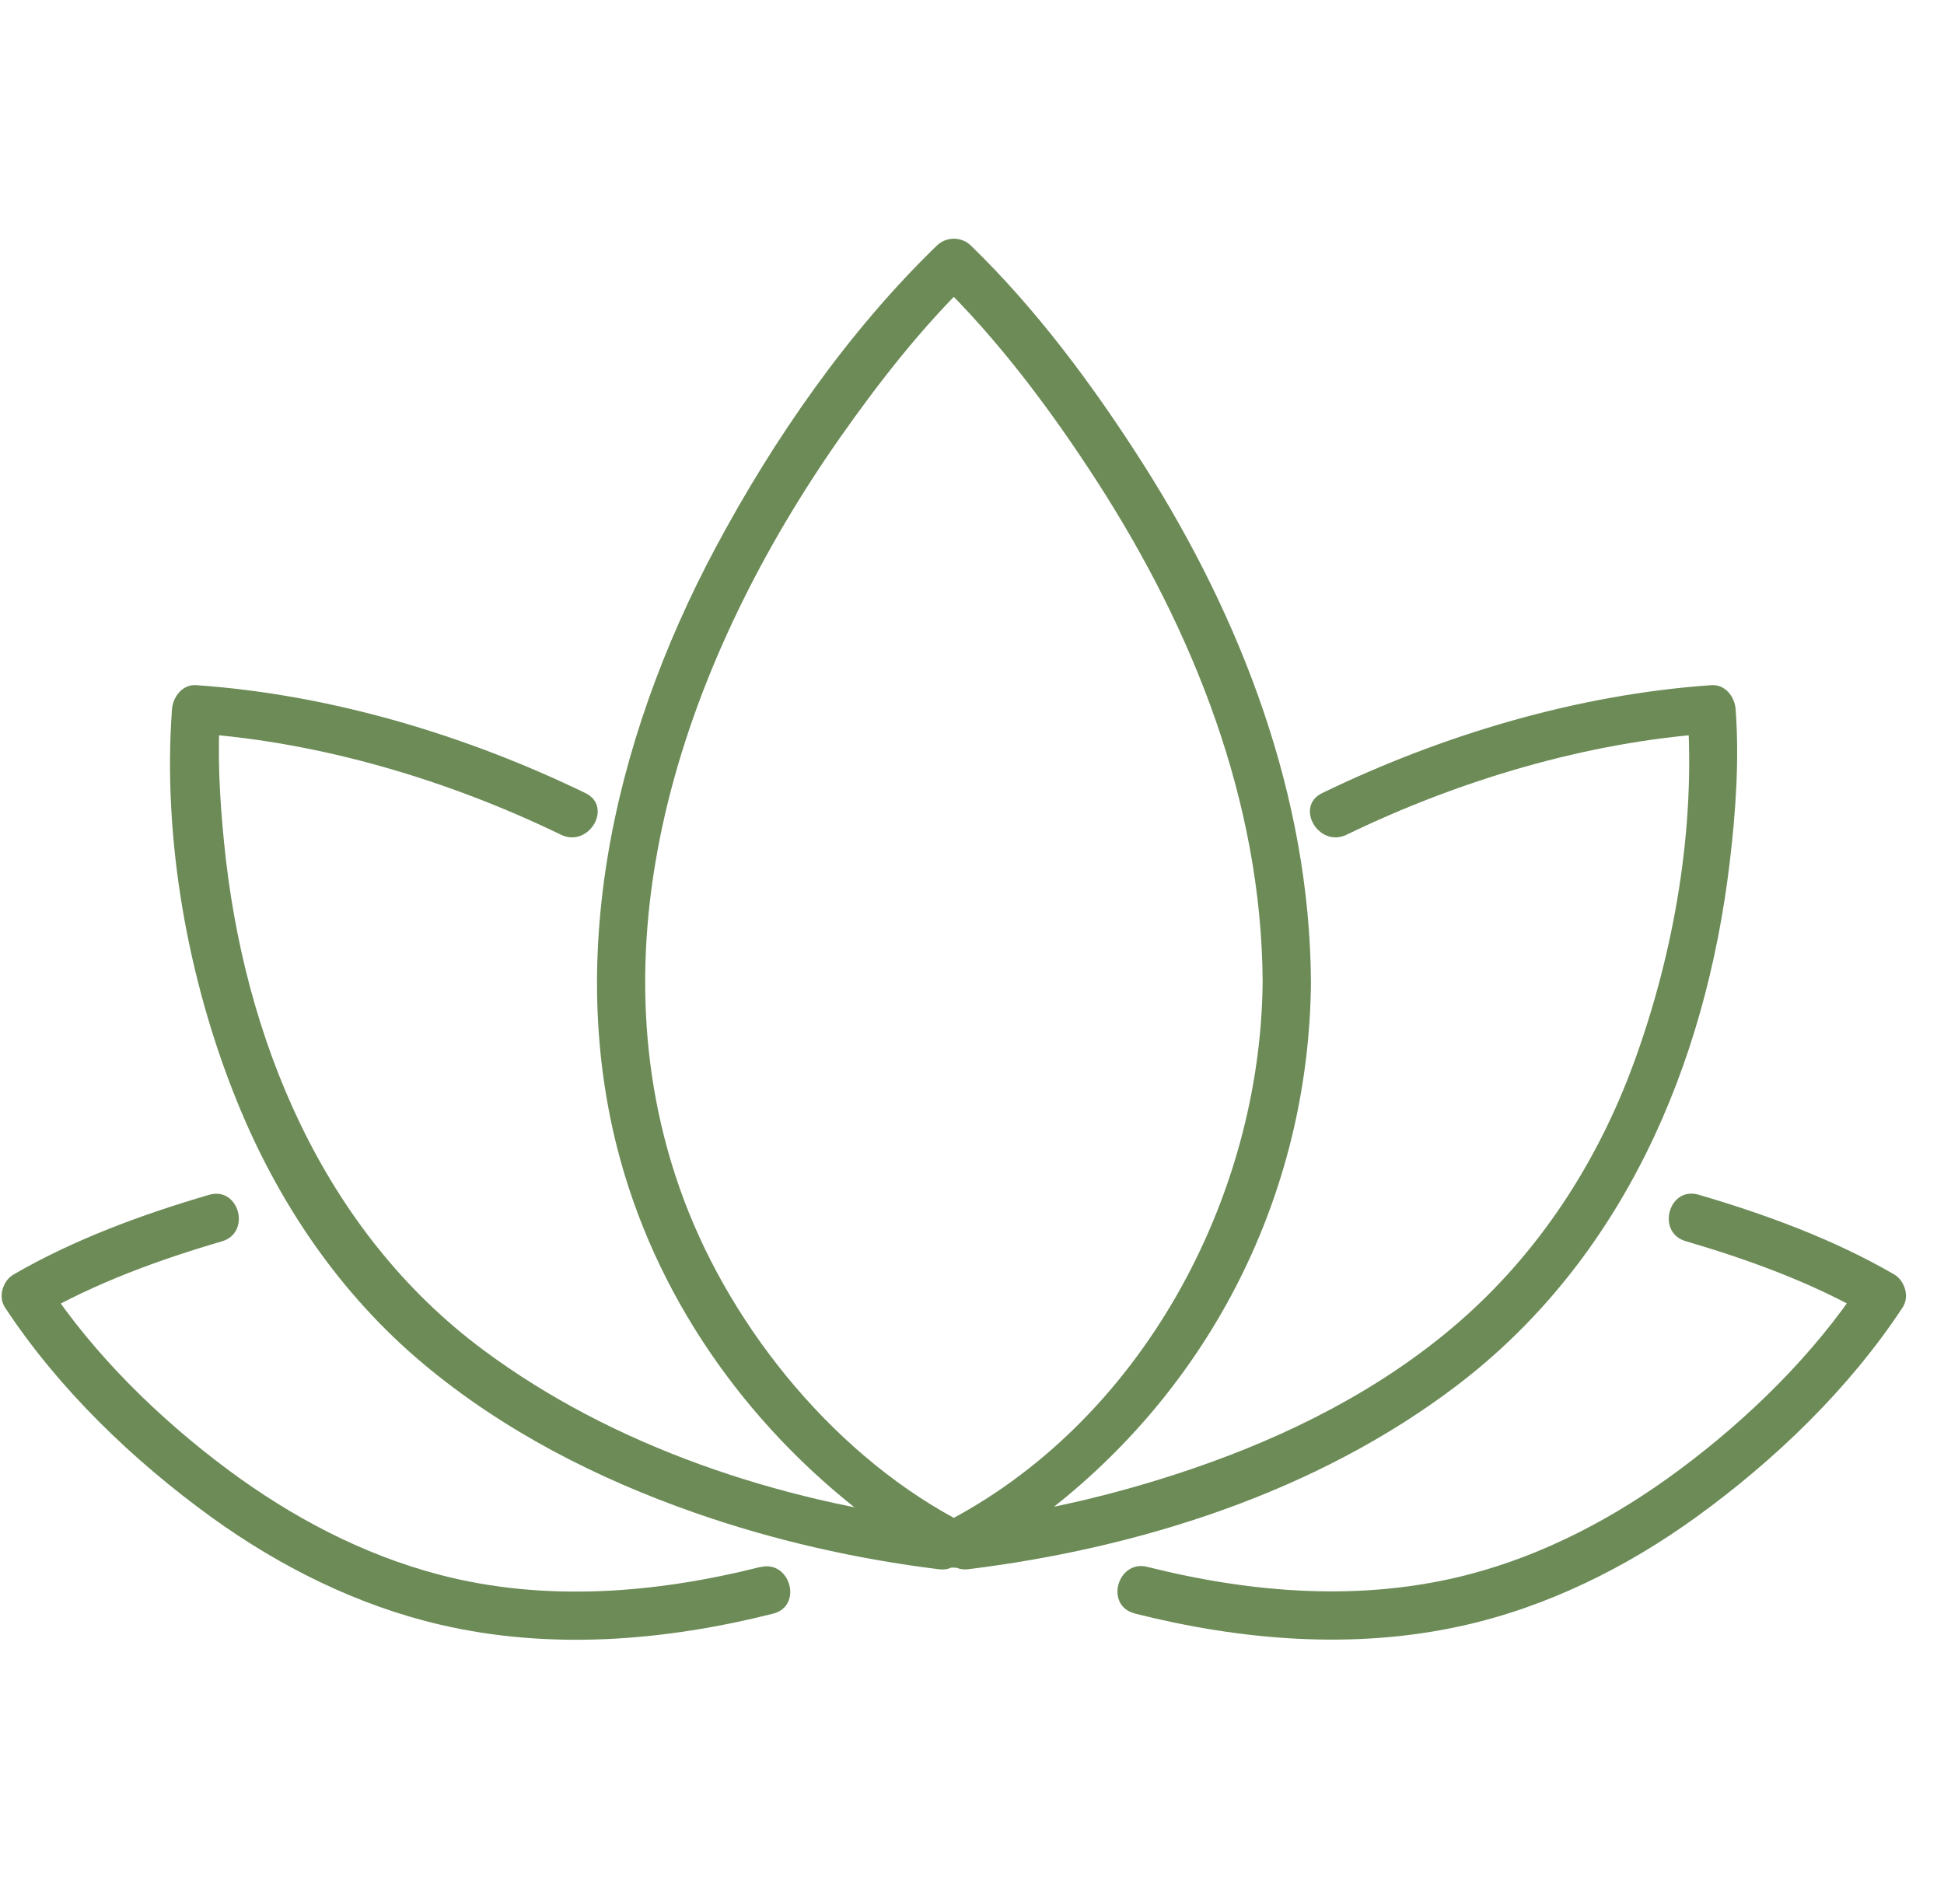<svg width="49" height="48" viewBox="0 0 49 48" fill="none" xmlns="http://www.w3.org/2000/svg">
<g clip-path="url(#clip0_167_776)">
<path d="M31.826 24.727C31.788 30.212 28.745 35.886 23.735 38.427H24.348C21.135 36.798 18.481 33.569 17.236 30.242C14.768 23.646 17.324 16.52 21.179 11.026C22.16 9.628 23.24 8.246 24.471 7.053H23.611C25.162 8.557 26.491 10.339 27.659 12.148C30.083 15.91 31.794 20.204 31.826 24.728C31.831 25.511 33.048 25.512 33.043 24.728C33.009 20.066 31.296 15.601 28.818 11.704C27.574 9.749 26.142 7.812 24.473 6.192C24.235 5.96 23.853 5.96 23.613 6.192C21.373 8.362 19.501 11.067 18.038 13.805C15.423 18.704 14.08 24.554 15.856 29.967C17.036 33.569 19.498 36.675 22.623 38.799C23.12 39.136 23.778 39.718 24.397 39.456C25.219 39.106 25.997 38.446 26.682 37.893C30.693 34.663 33.007 29.883 33.044 24.73C33.049 23.948 31.833 23.946 31.828 24.73L31.826 24.727Z" fill="#6C8B57"/>
<path d="M24.412 39.56C28.757 39.021 33.19 37.609 36.707 34.94C40.895 31.762 42.989 26.86 43.598 21.748C43.75 20.476 43.843 19.163 43.748 17.881C43.726 17.57 43.488 17.25 43.14 17.273C39.764 17.506 36.359 18.525 33.328 19.993C32.624 20.334 33.24 21.383 33.941 21.044C36.766 19.675 39.989 18.707 43.138 18.489L42.53 17.881C42.748 20.855 42.202 24.005 41.185 26.787C40.263 29.313 38.778 31.599 36.737 33.361C34.801 35.033 32.453 36.21 30.043 37.031C28.22 37.653 26.323 38.106 24.41 38.344C23.643 38.438 23.635 39.657 24.41 39.56H24.412Z" fill="#6C8B57"/>
<path d="M28.6 40.677C31.296 41.356 34.124 41.594 36.859 40.986C38.992 40.512 40.999 39.517 42.763 38.24C44.741 36.807 46.608 35.011 47.958 32.959C48.138 32.685 48.012 32.285 47.74 32.126C46.211 31.241 44.5 30.612 42.814 30.119C42.06 29.899 41.739 31.072 42.491 31.291C44.084 31.758 45.685 32.34 47.126 33.175C47.054 32.898 46.981 32.621 46.908 32.342C45.716 34.153 44.054 35.775 42.322 37.06C40.727 38.245 38.945 39.192 37.016 39.694C34.35 40.388 31.568 40.167 28.922 39.502C28.164 39.311 27.84 40.483 28.6 40.674V40.677Z" fill="#6C8B57"/>
<path d="M23.672 38.344C19.626 37.842 15.481 36.484 12.188 34.038C8.127 31.021 6.132 26.156 5.647 21.235C5.537 20.128 5.472 18.993 5.553 17.881L4.945 18.489C8.093 18.707 11.317 19.675 14.141 21.044C14.842 21.383 15.46 20.334 14.754 19.993C11.724 18.525 8.318 17.506 4.943 17.273C4.598 17.25 4.357 17.572 4.335 17.881C4.095 21.169 4.74 24.72 5.97 27.757C7.002 30.306 8.555 32.609 10.671 34.383C12.683 36.067 15.043 37.273 17.51 38.136C19.503 38.834 21.574 39.302 23.669 39.562C24.444 39.658 24.438 38.44 23.669 38.346L23.672 38.344Z" fill="#6C8B57"/>
<path d="M19.161 39.505C16.519 40.17 13.73 40.397 11.068 39.697C9.139 39.191 7.358 38.248 5.762 37.064C4.03 35.778 2.368 34.158 1.175 32.346C1.103 32.623 1.03 32.9 0.957 33.178C2.4 32.344 4 31.761 5.593 31.295C6.343 31.075 6.024 29.901 5.27 30.122C3.583 30.616 1.871 31.244 0.344 32.129C0.071 32.288 -0.055 32.687 0.126 32.962C1.476 35.013 3.343 36.81 5.321 38.243C7.052 39.496 9.015 40.476 11.105 40.961C13.876 41.605 16.749 41.37 19.486 40.681C20.244 40.49 19.923 39.316 19.163 39.508L19.161 39.505Z" fill="#6C8B57"/>
</g>
<defs>
<clipPath id="clip0_167_776">
<rect width="48" height="35.353" fill="white" transform="translate(0.042 6)"/>
</clipPath>
</defs>
</svg>
